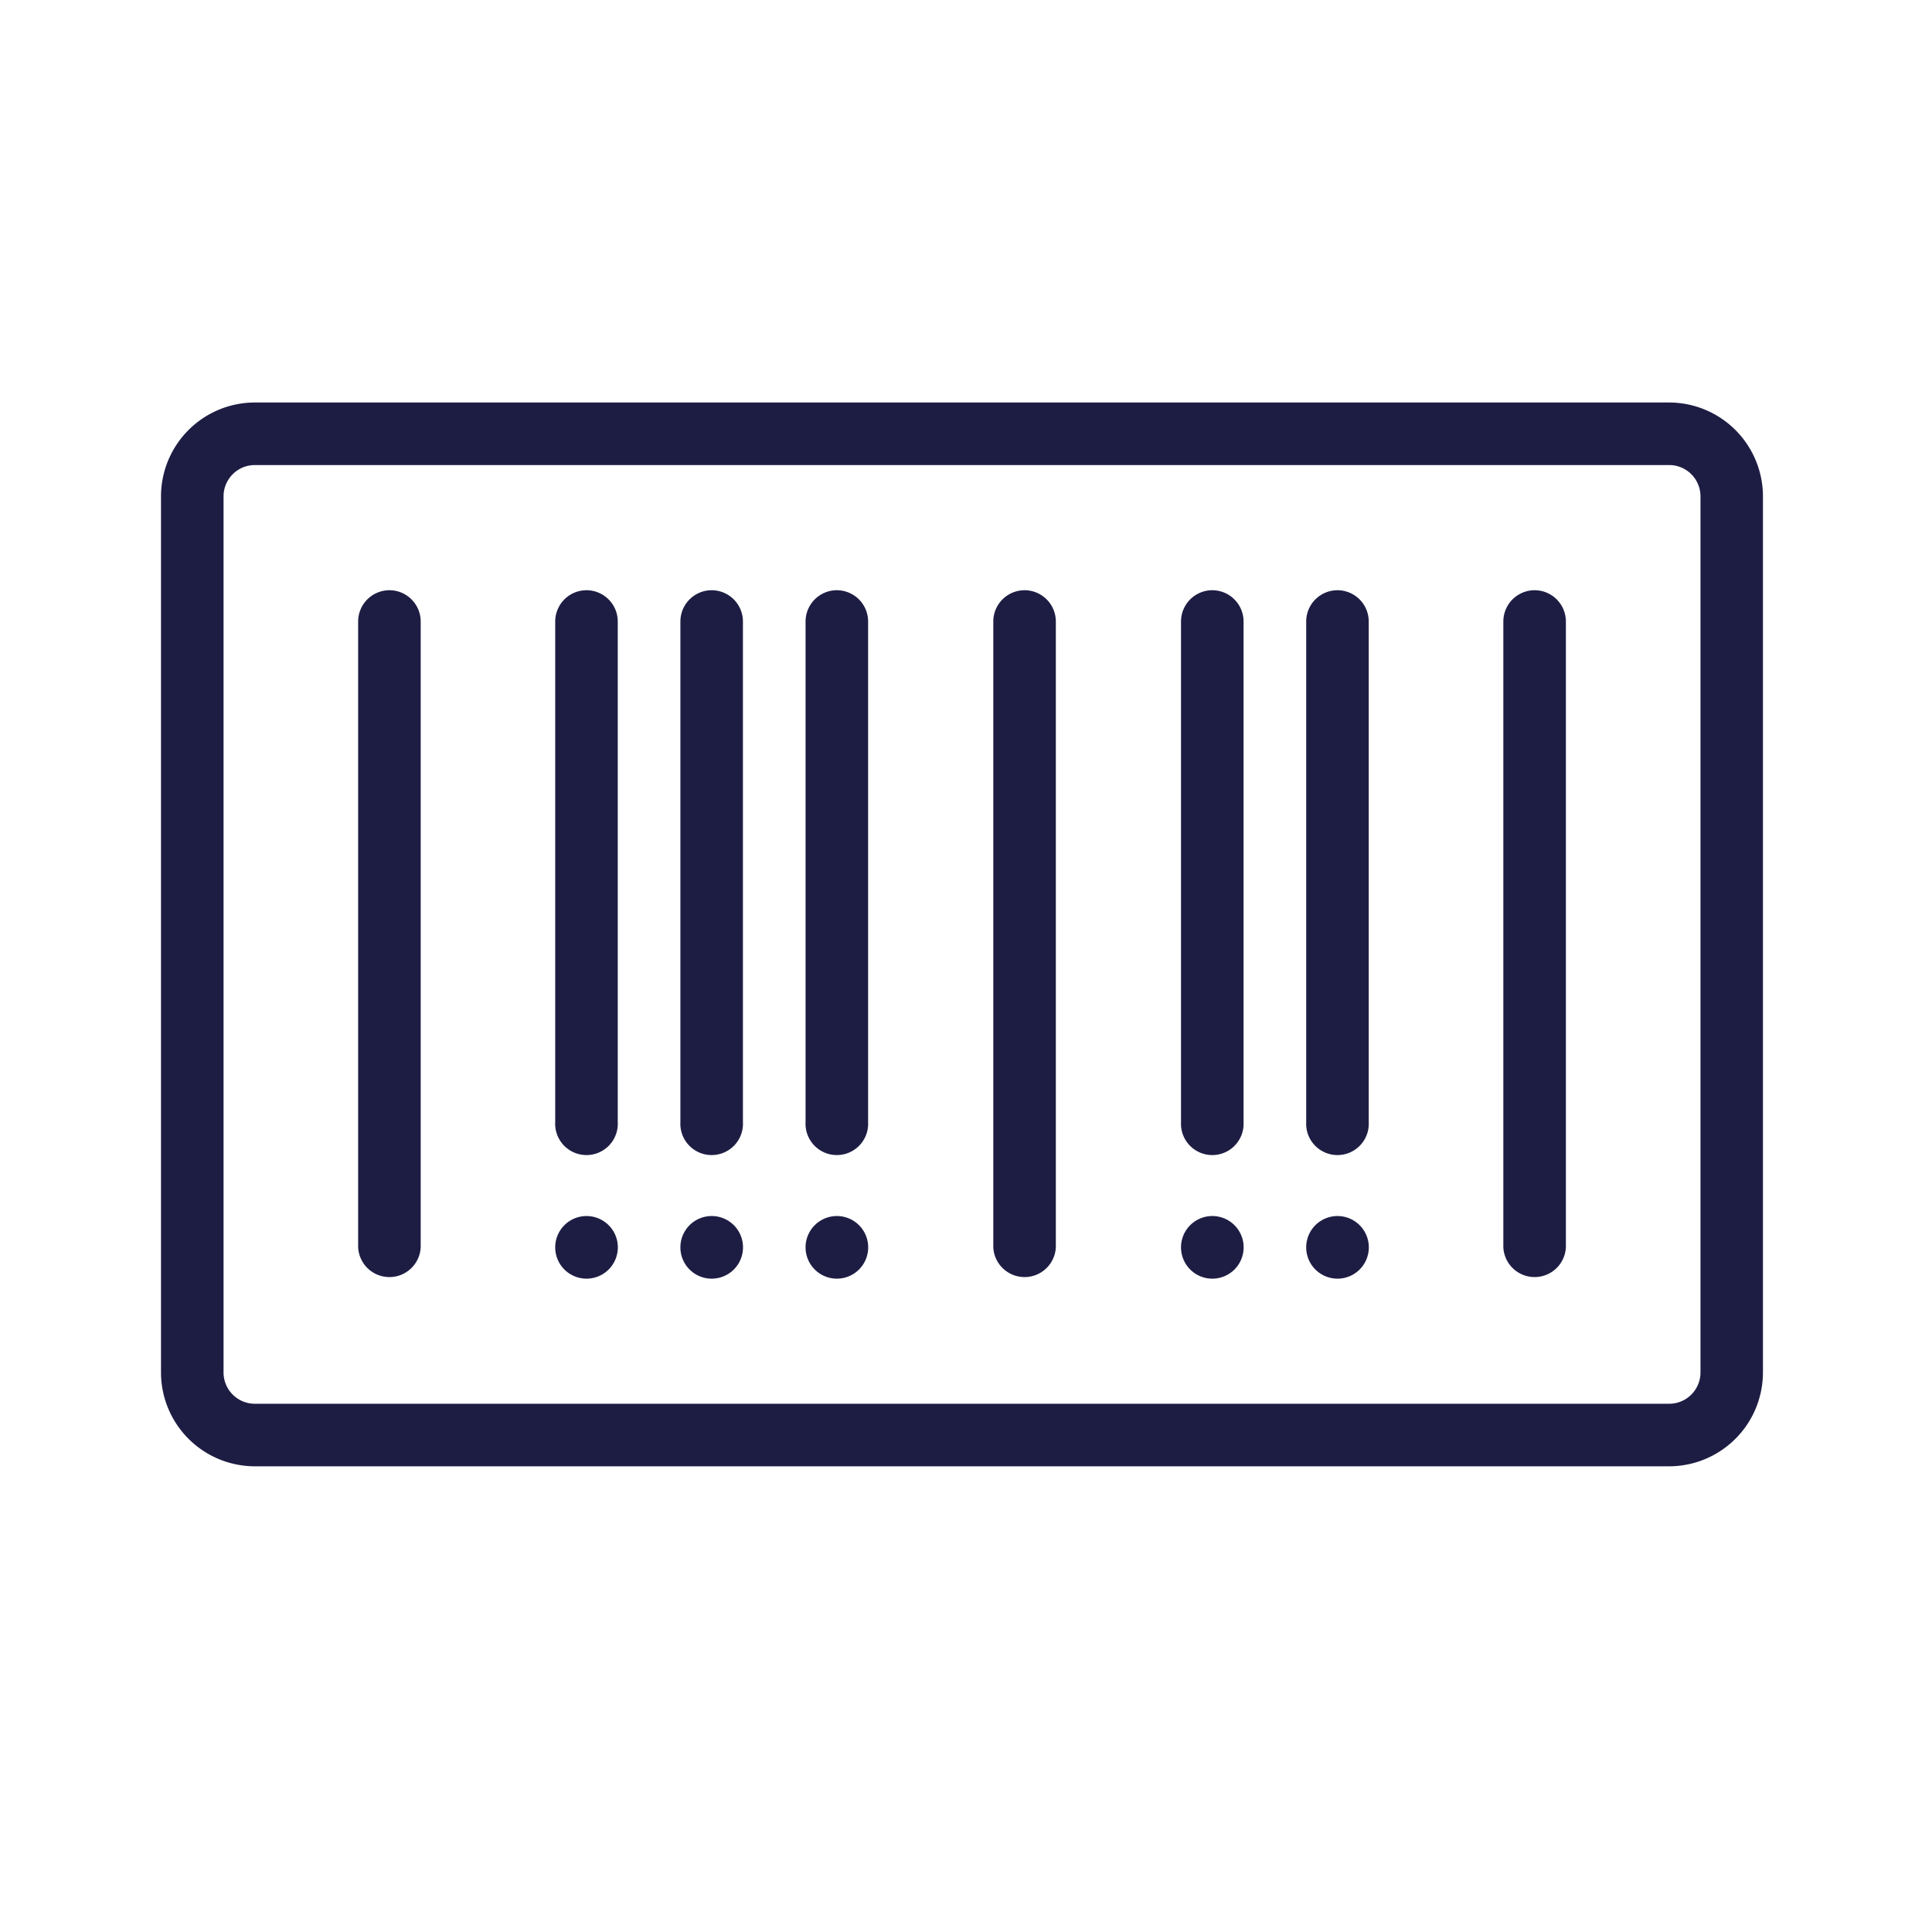 <svg xmlns="http://www.w3.org/2000/svg" width="24" height="24" viewBox="0 0 24 24">
  <g id="icon_maduan" transform="translate(-398 -977)">
    <rect id="Rectangle_624" data-name="Rectangle 624" width="24" height="24" transform="translate(398 977)" fill="none"/>
    <g id="Group_1701" data-name="Group 1701" transform="translate(400 896)">
      <g id="Group_1702" data-name="Group 1702" transform="translate(14.226 96.106)">
        <g id="Group_1701-2" data-name="Group 1701">
          <path id="Path_758" data-name="Path 758" d="M366.389,346a.389.389,0,1,0,.389.389A.389.389,0,0,0,366.389,346Z" transform="translate(-366 -346)" fill="#1d1d44"/>
        </g>
      </g>
      <g id="Group_1704" data-name="Group 1704" transform="translate(12.671 96.106)">
        <g id="Group_1703" data-name="Group 1703">
          <path id="Path_759" data-name="Path 759" d="M326.389,346a.389.389,0,1,0,.389.389A.389.389,0,0,0,326.389,346Z" transform="translate(-326 -346)" fill="#1d1d44"/>
        </g>
      </g>
      <g id="Group_1706" data-name="Group 1706" transform="translate(8.007 96.106)">
        <g id="Group_1705" data-name="Group 1705">
          <path id="Path_760" data-name="Path 760" d="M206.389,346a.389.389,0,1,0,.389.389A.389.389,0,0,0,206.389,346Z" transform="translate(-206 -346)" fill="#1d1d44"/>
        </g>
      </g>
      <g id="Group_1708" data-name="Group 1708" transform="translate(6.452 96.106)">
        <g id="Group_1707" data-name="Group 1707">
          <path id="Path_761" data-name="Path 761" d="M166.389,346a.389.389,0,1,0,.389.389A.389.389,0,0,0,166.389,346Z" transform="translate(-166 -346)" fill="#1d1d44"/>
        </g>
      </g>
      <g id="Group_1710" data-name="Group 1710" transform="translate(4.897 96.106)">
        <g id="Group_1709" data-name="Group 1709">
          <path id="Path_762" data-name="Path 762" d="M126.389,346a.389.389,0,1,0,.389.389A.389.389,0,0,0,126.389,346Z" transform="translate(-126 -346)" fill="#1d1d44"/>
        </g>
      </g>
      <g id="Group_1712" data-name="Group 1712" transform="translate(2.449 88.332)">
        <g id="Group_1711" data-name="Group 1711">
          <path id="Path_763" data-name="Path 763" d="M63.389,146a.389.389,0,0,0-.389.389v7.774a.389.389,0,0,0,.777,0v-7.774A.389.389,0,0,0,63.389,146Z" transform="translate(-63 -146)" fill="#1d1d44"/>
        </g>
      </g>
      <g id="Group_1714" data-name="Group 1714" transform="translate(10.339 88.332)">
        <g id="Group_1713" data-name="Group 1713">
          <path id="Path_764" data-name="Path 764" d="M266.389,146a.389.389,0,0,0-.389.389v7.774a.389.389,0,0,0,.777,0v-7.774A.389.389,0,0,0,266.389,146Z" transform="translate(-266 -146)" fill="#1d1d44"/>
        </g>
      </g>
      <g id="Group_1716" data-name="Group 1716" transform="translate(16.675 88.332)">
        <g id="Group_1715" data-name="Group 1715">
          <path id="Path_765" data-name="Path 765" d="M429.389,146a.389.389,0,0,0-.389.389v7.774a.389.389,0,0,0,.777,0v-7.774A.389.389,0,0,0,429.389,146Z" transform="translate(-429 -146)" fill="#1d1d44"/>
        </g>
      </g>
      <g id="Group_1718" data-name="Group 1718" transform="translate(0 86)">
        <g id="Group_1717" data-name="Group 1717">
          <path id="Path_766" data-name="Path 766" d="M18.735,86H1.166A1.167,1.167,0,0,0,0,87.166V98.049a1.167,1.167,0,0,0,1.166,1.166H18.735A1.167,1.167,0,0,0,19.9,98.049V87.166A1.167,1.167,0,0,0,18.735,86Zm.389,12.049a.389.389,0,0,1-.389.389H1.166a.389.389,0,0,1-.389-.389V87.166a.389.389,0,0,1,.389-.389H18.735a.389.389,0,0,1,.389.389Z" transform="translate(0 -86)" fill="#1d1d44"/>
        </g>
      </g>
      <g id="Group_1720" data-name="Group 1720" transform="translate(4.897 88.332)">
        <g id="Group_1719" data-name="Group 1719">
          <path id="Path_767" data-name="Path 767" d="M126.389,146a.389.389,0,0,0-.389.389v6.219a.389.389,0,1,0,.777,0v-6.219A.389.389,0,0,0,126.389,146Z" transform="translate(-126 -146)" fill="#1d1d44"/>
        </g>
      </g>
      <g id="Group_1722" data-name="Group 1722" transform="translate(6.452 88.332)">
        <g id="Group_1721" data-name="Group 1721">
          <path id="Path_768" data-name="Path 768" d="M166.389,146a.389.389,0,0,0-.389.389v6.219a.389.389,0,1,0,.777,0v-6.219A.389.389,0,0,0,166.389,146Z" transform="translate(-166 -146)" fill="#1d1d44"/>
        </g>
      </g>
      <g id="Group_1724" data-name="Group 1724" transform="translate(8.007 88.332)">
        <g id="Group_1723" data-name="Group 1723">
          <path id="Path_769" data-name="Path 769" d="M206.389,146a.389.389,0,0,0-.389.389v6.219a.389.389,0,1,0,.777,0v-6.219A.389.389,0,0,0,206.389,146Z" transform="translate(-206 -146)" fill="#1d1d44"/>
        </g>
      </g>
      <g id="Group_1726" data-name="Group 1726" transform="translate(12.671 88.332)">
        <g id="Group_1725" data-name="Group 1725">
          <path id="Path_770" data-name="Path 770" d="M326.389,146a.389.389,0,0,0-.389.389v6.219a.389.389,0,1,0,.777,0v-6.219A.389.389,0,0,0,326.389,146Z" transform="translate(-326 -146)" fill="#1d1d44"/>
        </g>
      </g>
      <g id="Group_1728" data-name="Group 1728" transform="translate(14.226 88.332)">
        <g id="Group_1727" data-name="Group 1727">
          <path id="Path_771" data-name="Path 771" d="M366.389,146a.389.389,0,0,0-.389.389v6.219a.389.389,0,1,0,.777,0v-6.219A.389.389,0,0,0,366.389,146Z" transform="translate(-366 -146)" fill="#1d1d44"/>
        </g>
      </g>
    </g>
  </g>
</svg>
